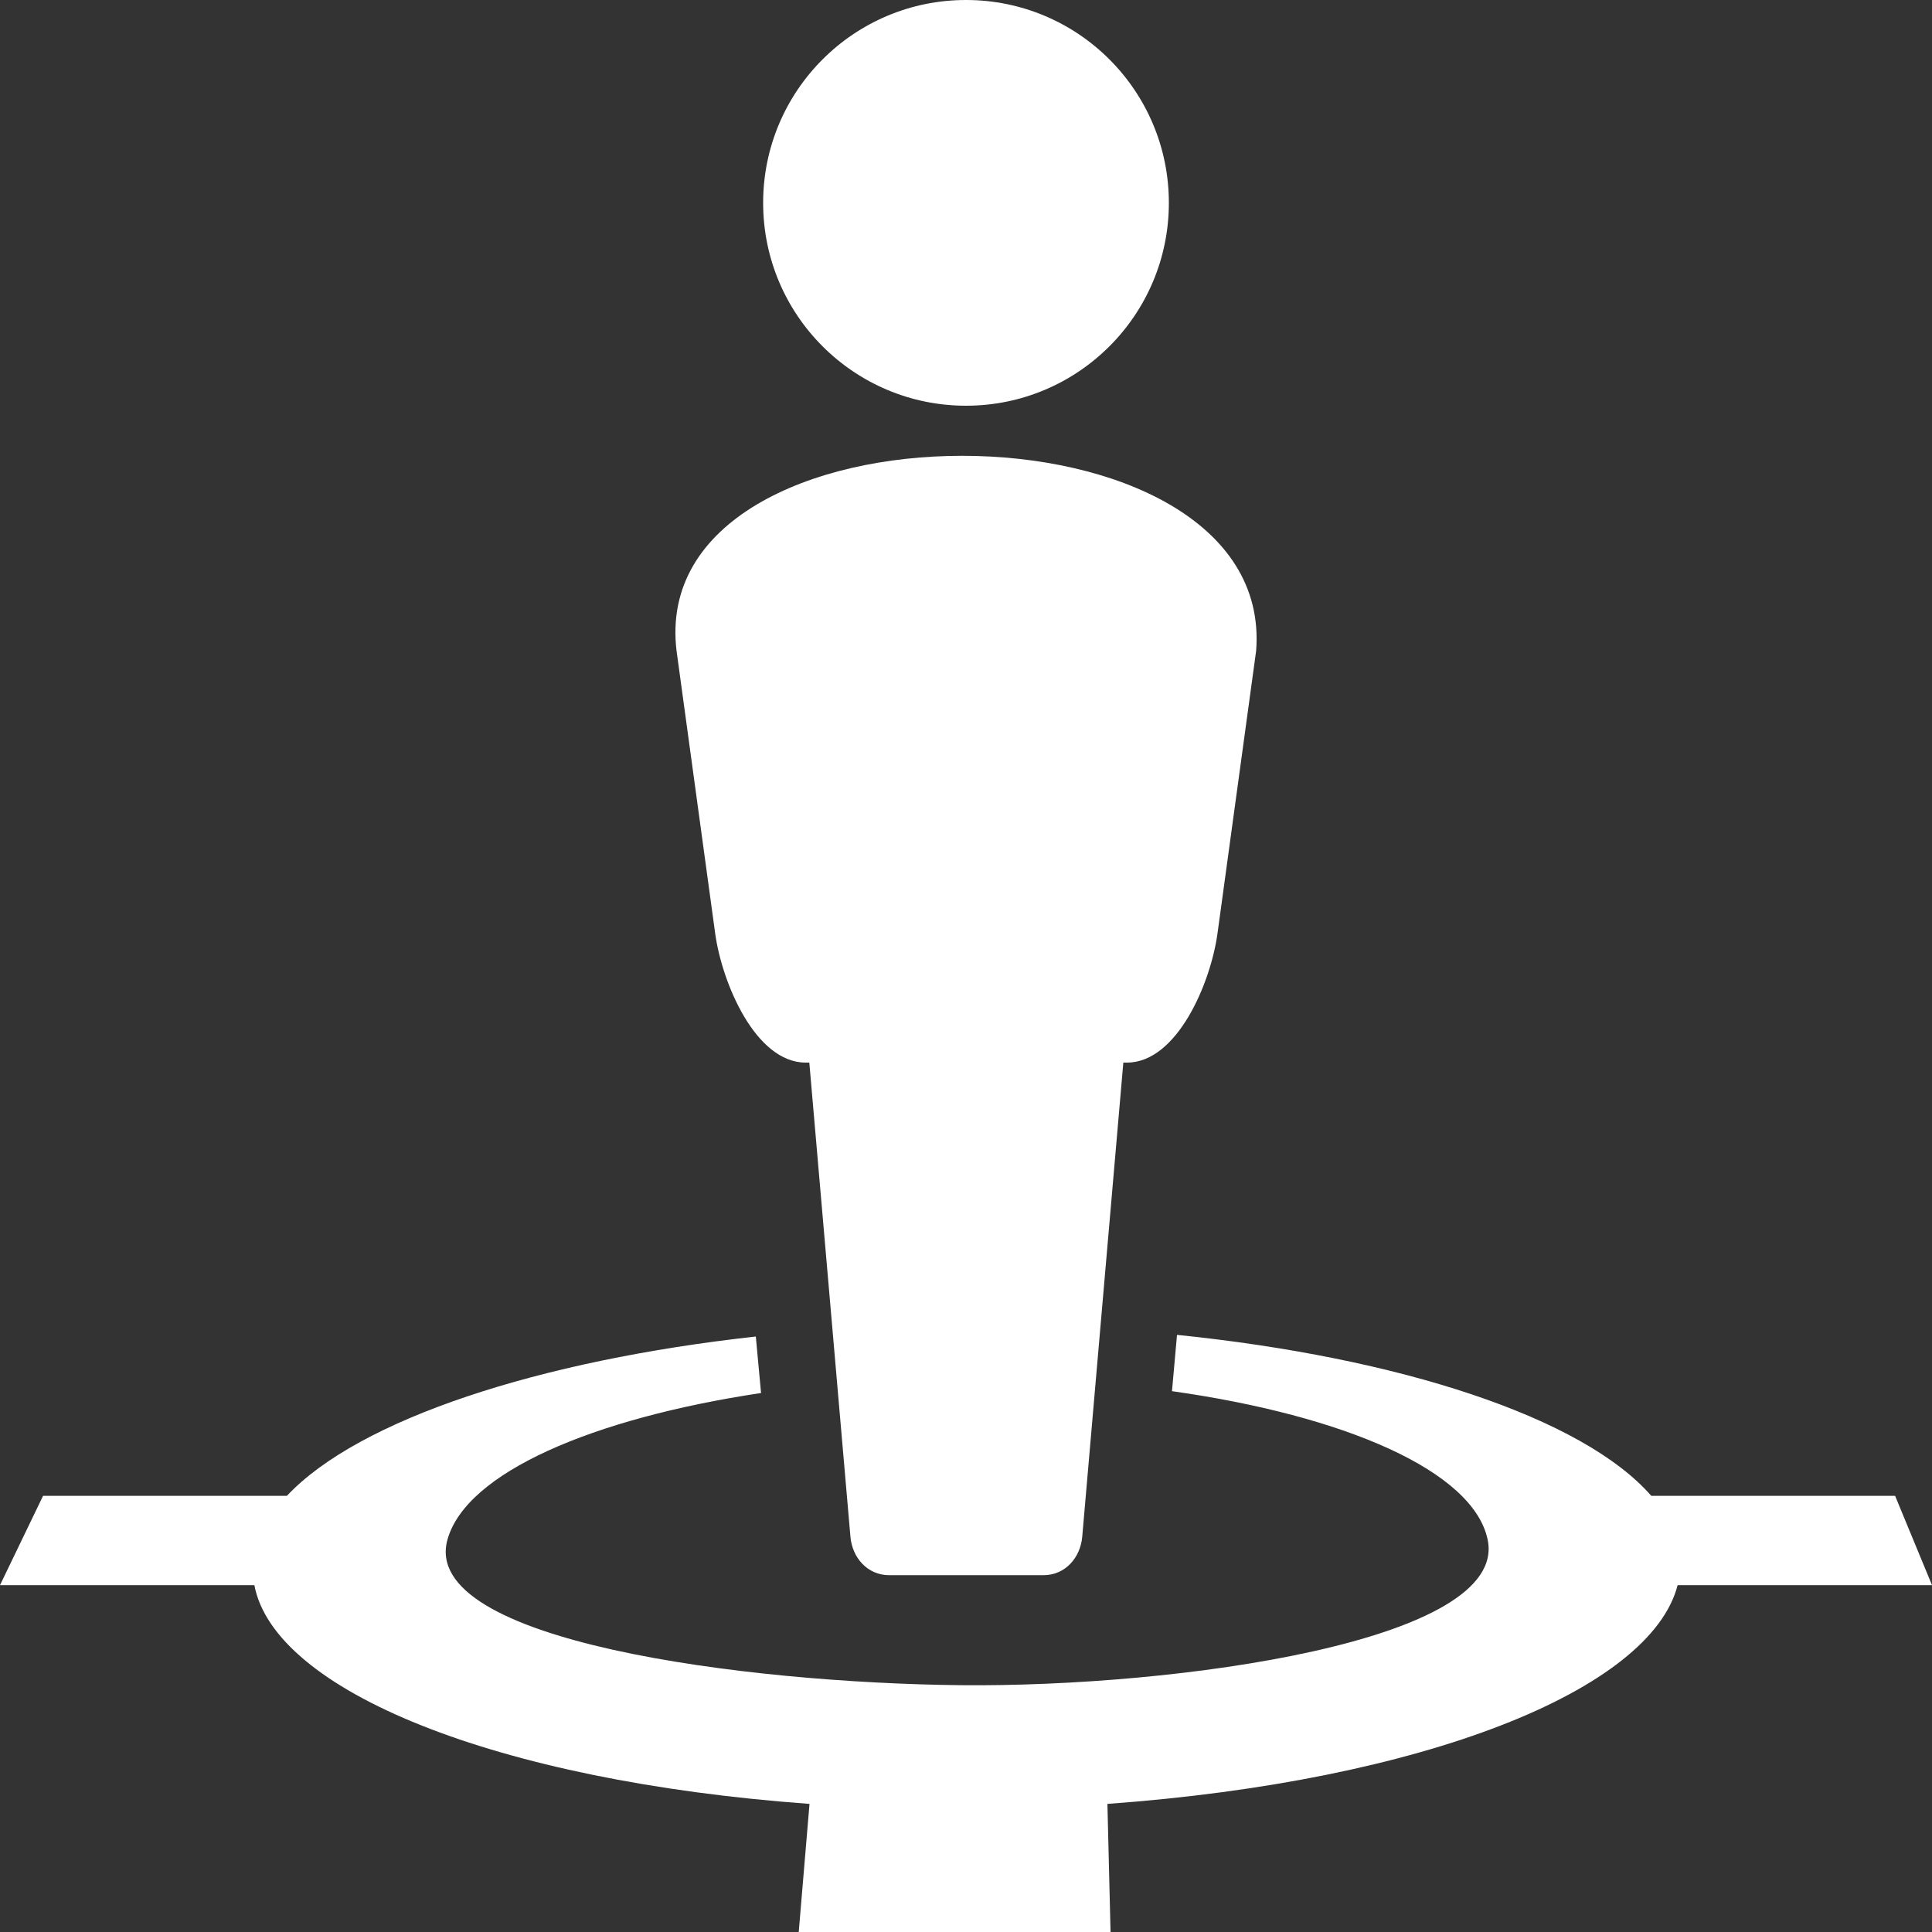 <svg width="92" height="92" viewBox="0 0 92 92" fill="none" xmlns="http://www.w3.org/2000/svg">
<rect x="0" y="0" width="92" height="92" fill="#333333" stroke="none"/>
<g clip-path="url(#clip0_1_4021)">
<path d="M45.814 21.705C38.607 21.706 31.466 24.803 32.217 30.993L34.056 44.447C34.38 46.814 35.979 50.6 38.369 50.6H38.539L40.496 73.168C40.58 74.184 41.316 75.008 42.336 75.008H49.696C50.715 75.008 51.451 74.184 51.536 73.168L53.492 50.6H53.664C56.053 50.6 57.652 46.814 57.976 44.448L59.816 30.992C60.298 24.798 53.022 21.703 45.814 21.705Z" fill="white"/>
<path d="M46.022 46.835L45.978 46.951C45.993 46.916 46.003 46.88 46.017 46.846L46.022 46.835Z" fill="white"/>
<path d="M46 19.32C51.335 19.32 55.66 14.995 55.66 9.66C55.66 4.325 51.335 0 46 0C40.665 0 36.34 4.325 36.34 9.66C36.34 14.995 40.665 19.32 46 19.32Z" fill="white"/>
<path d="M56.048 63.565C55.97 64.459 55.887 65.351 55.809 66.246C64.045 67.409 70.15 70.047 70.84 73.311C71.868 78.165 55.989 80.349 45.761 80.247C35.532 80.144 19.947 78.165 21.309 73.31C22.203 70.124 28.22 67.538 36.241 66.334C36.161 65.437 36.069 64.54 35.992 63.644C25.683 64.781 17.094 67.581 13.662 71.23H2.051L0 75.483H12.113C13.054 80.488 23.546 84.808 38.548 85.9L38.035 92H52.883L52.734 85.9C67.813 84.808 78.602 80.488 79.887 75.483H92L90.243 71.23H78.632C75.372 67.489 66.627 64.643 56.048 63.565Z" fill="white"/>
</g>
<defs>
<clipPath id="clip0_1_4021">
<rect width="92" height="92" fill="white"/>
</clipPath>
</defs>
</svg>
